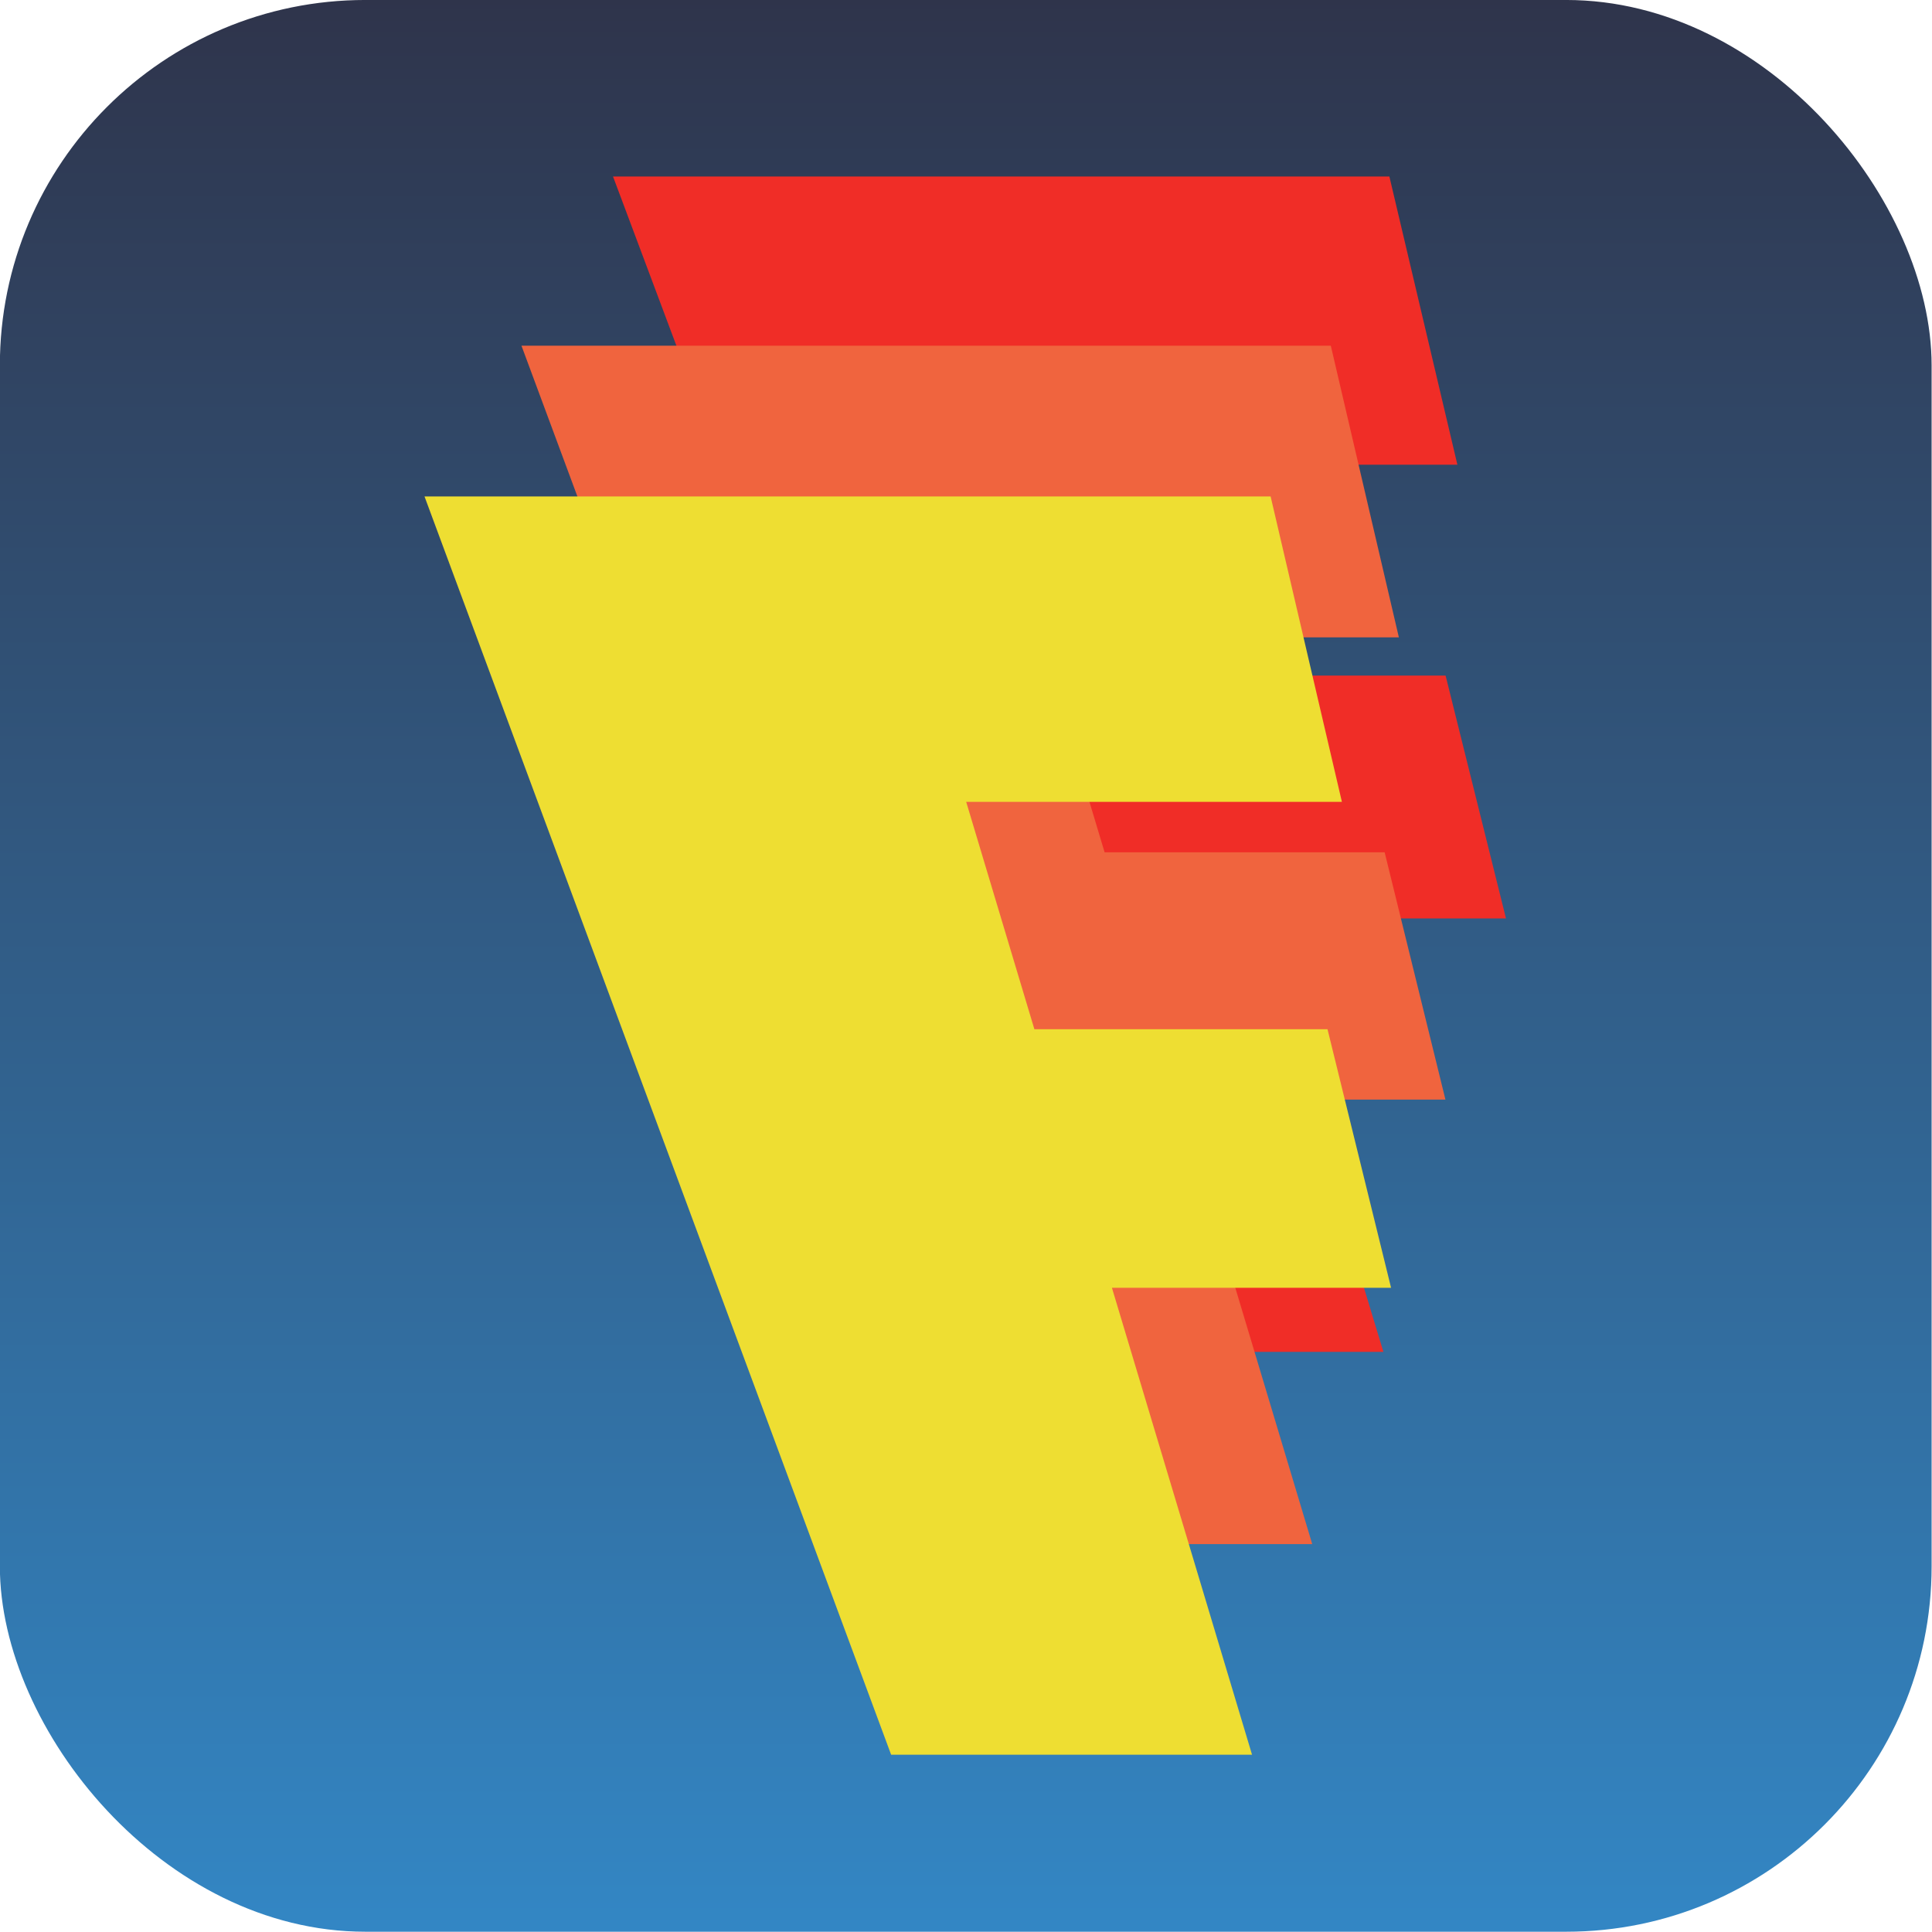 <?xml version="1.0" encoding="UTF-8" standalone="no"?>
<svg
   xmlns:dc="http://purl.org/dc/elements/1.1/"
   xmlns:cc="http://creativecommons.org/ns#"
   xmlns:rdf="http://www.w3.org/1999/02/22-rdf-syntax-ns#"
   xmlns:svg="http://www.w3.org/2000/svg"
   xmlns="http://www.w3.org/2000/svg"
   xmlns:xlink="http://www.w3.org/1999/xlink"
   xmlns:sodipodi="http://sodipodi.sourceforge.net/DTD/sodipodi-0.dtd"
   xmlns:inkscape="http://www.inkscape.org/namespaces/inkscape"
   width="52.917mm"
   height="52.917mm"
   viewBox="0 0 52.917 52.917"
   version="1.1"
   id="svg7997"
   inkscape:version="1.0.2 (1.0.2+r75+1)"
   sodipodi:docname="icon.svg"
   inkscape:export-filename="/home/pi/Downloads/icon.png"
   inkscape:export-xdpi="96"
   inkscape:export-ydpi="96">
  <defs
     id="defs7991">
    <linearGradient
       inkscape:collect="always"
       xlink:href="#linearGradient7683"
       id="linearGradient7685"
       x1="364.249"
       y1="-108.996"
       x2="364.249"
       y2="142.891"
       gradientUnits="userSpaceOnUse"
       gradientTransform="matrix(1.48,0,0,1.48,-186.598,194.254)" />
    <linearGradient
       inkscape:collect="always"
       id="linearGradient7683">
      <stop
         style="stop-color:#2f344b;stop-opacity:1"
         offset="0"
         id="stop7679" />
      <stop
         style="stop-color:#3387c5;stop-opacity:1"
         offset="1"
         id="stop7681" />
    </linearGradient>
  </defs>
  <sodipodi:namedview
     id="base"
     pagecolor="#ffffff"
     bordercolor="#666666"
     borderopacity="1.0"
     inkscape:pageopacity="0.0"
     inkscape:pageshadow="2"
     inkscape:zoom="0.98994948"
     inkscape:cx="52.884306"
     inkscape:cy="-27.652431"
     inkscape:document-units="mm"
     inkscape:current-layer="layer1"
     inkscape:document-rotation="0"
     showgrid="false"
     inkscape:window-width="1366"
     inkscape:window-height="735"
     inkscape:window-x="0"
     inkscape:window-y="0"
     inkscape:window-maximized="1" />
  <g
     inkscape:label="Layer 1"
     inkscape:groupmode="layer"
     id="layer1"
     transform="translate(-168.065,-33.514)">
    <g
       id="icon"
       transform="matrix(0.143,0,0,0.143,144.028,28.721)"
       style="stroke-width:1.85">
      <rect
         style="fill:url(#linearGradient7685);fill-opacity:1;stroke:none;stroke-width:21.057;stroke-linecap:round;stroke-linejoin:round;stroke-dasharray:84.228, 84.228"
         id="rect1858-7-4"
         width="370"
         height="370"
         x="168.065"
         y="33.514"
         ry="70"
         rx="70" />
      <g
         id="g160"
         transform="matrix(2.051,0,0,2.031,-65.664,-108.053)"
         style="stroke-width:0.906">
        <path
           d="m 242.73,87.602 h -69.713 l 40.193,108.345 h 28.272 l -12.271,-40.877 h 23.804 l -5.024,-20.403 h -24.901 l -6.722,-22.388 h 32.128 z"
           style="font-style:normal;font-variant:normal;font-weight:500;font-stretch:normal;font-size:31.044px;line-height:1.25;font-family:'ITC Machine Std';-inkscape-font-specification:'ITC Machine Std Medium';text-align:center;text-anchor:middle;fill:#f02d27;fill-opacity:1;stroke:#f02d27;stroke-width:2.501;stroke-miterlimit:4;stroke-dasharray:none;stroke-opacity:1"
           id="path5708" />
        <path
           d="m 237.256,103.555 h -72.796 l 40.606,110.52 h 29.774 l -12.459,-41.921 h 24.984 l -5.069,-20.823 h -26.103 l -6.768,-22.771 h 33.609 z"
           style="font-style:normal;font-variant:normal;font-weight:500;font-stretch:normal;font-size:31.044px;line-height:1.25;font-family:'ITC Machine Std';-inkscape-font-specification:'ITC Machine Std Medium';text-align:center;text-anchor:middle;fill:#f0643e;fill-opacity:1;stroke:#f0643e;stroke-width:2.501;stroke-miterlimit:4;stroke-dasharray:none;stroke-opacity:1"
           id="path5727" />
        <path
           d="m 231.636,117.774 h -76.23 l 42.659,116.164 h 31.155 l -13.085,-44.037 h 26.153 L 236.96,168.016 H 209.635 l -7.11,-23.941 h 35.19 z"
           style="font-style:normal;font-variant:normal;font-weight:500;font-stretch:normal;font-size:31.044px;line-height:1.25;font-family:'ITC Machine Std';-inkscape-font-specification:'ITC Machine Std Medium';text-align:center;text-anchor:middle;fill:#eede32;fill-opacity:1;stroke:#eede32;stroke-width:2.501;stroke-miterlimit:4;stroke-dasharray:none;stroke-opacity:1"
           id="path5746" />
      </g>
    </g>
  </g>
</svg>
